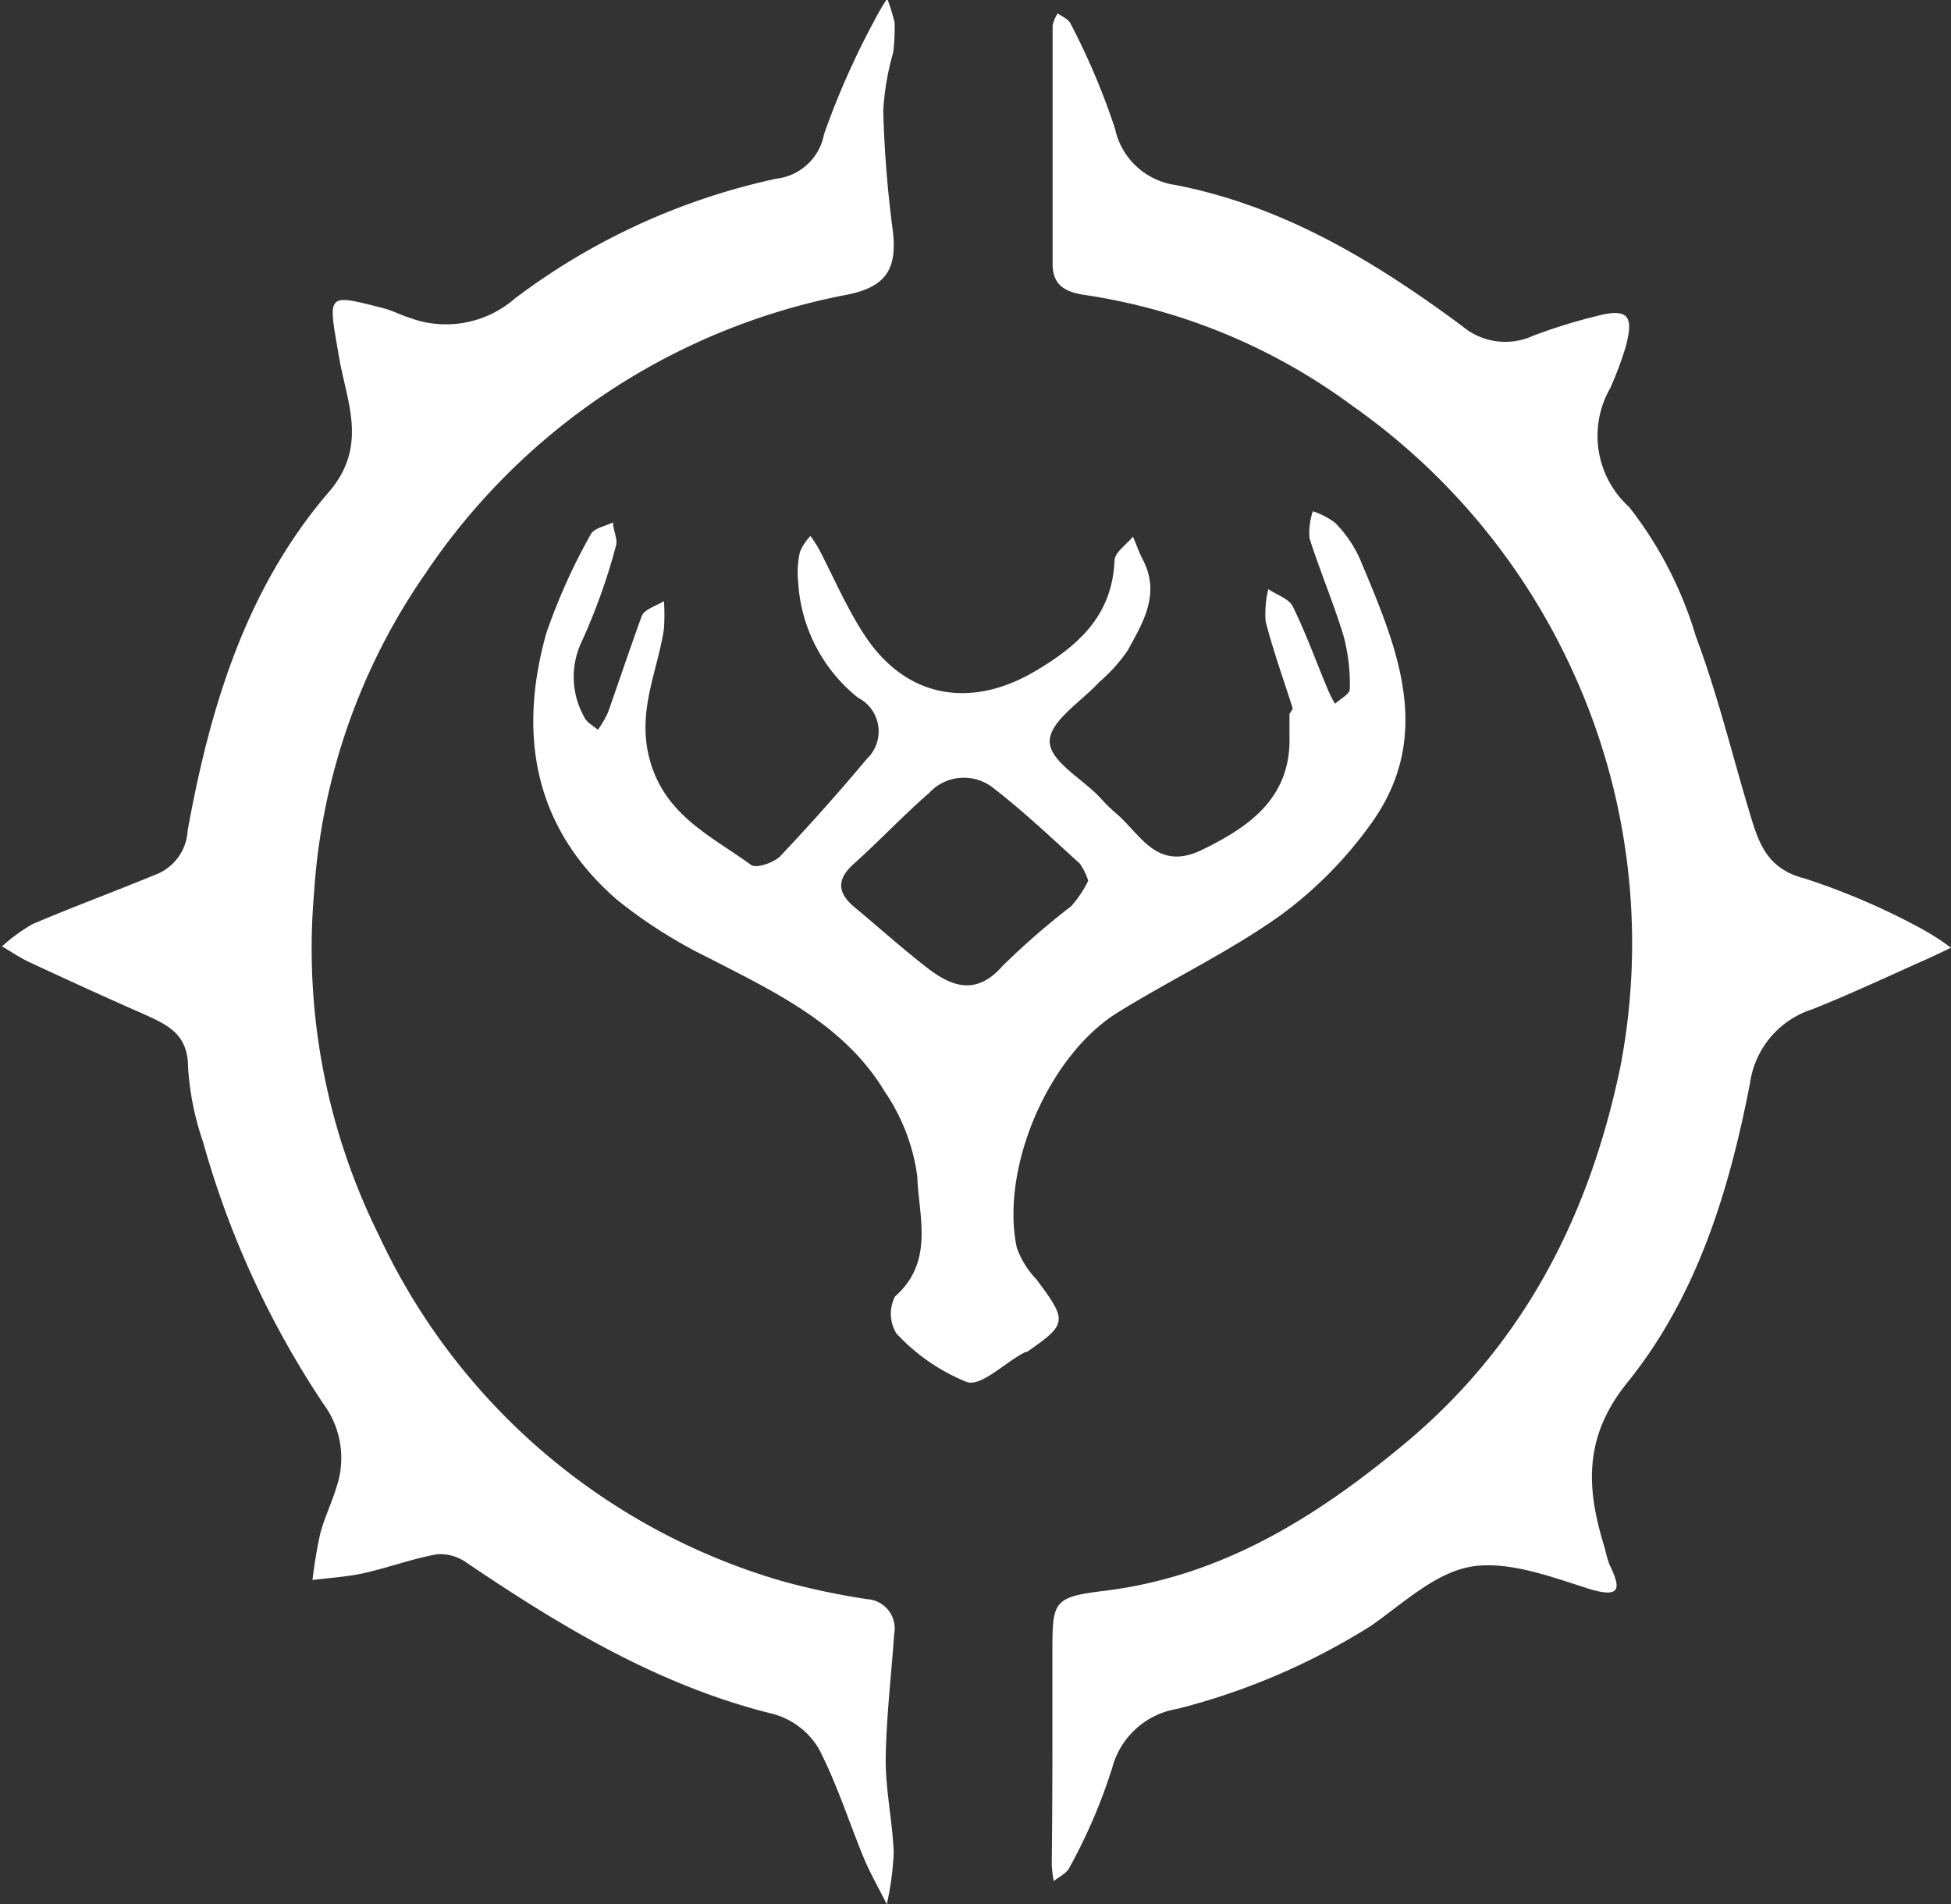 <svg id="Layer_1" data-name="Layer 1" xmlns="http://www.w3.org/2000/svg" viewBox="0 0 87.65 85.56"><rect x="0" y="0" width="87.65" height="85.56" fill="#333333" stroke="none"/><defs><style>.cls-1{fill:#fff;}</style></defs><path class="cls-1" d="M-92.76,470.19a11.91,11.91,0,0,0-.45,2.62,51.47,51.47,0,0,0,.43,5.4c.21,1.72-.32,2.51-2,2.86a29.45,29.45,0,0,0-19,12.54,28.32,28.32,0,0,0-5,14.34,29,29,0,0,0,2.91,15.39,28.86,28.86,0,0,0,18.12,15.54,32.38,32.38,0,0,0,3.82.81,1.32,1.32,0,0,1,1.21,1.58c-.13,1.89-.36,3.77-.38,5.66,0,1.38.31,2.76.36,4.15a13.19,13.19,0,0,1-.31,2.32c-.34-.68-.72-1.35-1-2-.69-1.66-1.23-3.4-2.06-5a3.46,3.46,0,0,0-2-1.54c-5.11-1.25-9.5-3.89-13.79-6.79a2.07,2.07,0,0,0-1.34-.4c-1.12.2-2.19.6-3.3.85-.76.17-1.54.21-2.31.31a20.9,20.9,0,0,1,.35-2.1c.19-.71.52-1.38.73-2.08a4.09,4.09,0,0,0-.58-3.72,41,41,0,0,1-5.42-11.79,12.62,12.62,0,0,1-.67-3.34c0-1.51-.94-1.92-2-2.4-1.71-.75-3.41-1.53-5.11-2.32-.43-.2-.84-.48-1.25-.72a7.94,7.94,0,0,1,1.37-1c1.81-.77,3.65-1.45,5.47-2.2a2.25,2.25,0,0,0,1.5-2c1-5.52,2.61-10.87,6.34-15.21,1.79-2.07.8-4.07.46-6.07-.49-2.88-.62-2.86,2-2.19.4.1.76.3,1.15.42a4.7,4.7,0,0,0,4.74-.85,29.94,29.94,0,0,1,11.75-5.39,2.47,2.47,0,0,0,2.15-2,35.76,35.76,0,0,1,2.29-5.16,8.73,8.73,0,0,1,.55-.93,8.76,8.76,0,0,1,.33,1.07A9.08,9.08,0,0,1-92.76,470.19Z" transform="translate(132.89 -467.84)"/><path class="cls-1" d="M-85.61,546.14c0-1.34,0-2.67,0-4,0-2.33,0-2.54,2.3-2.82,5.28-.64,9.52-3.29,13.47-6.57,5.36-4.44,8.35-10.23,9.75-17a29.34,29.34,0,0,0-2.26-18,29.54,29.54,0,0,0-9.76-11.66,26.88,26.88,0,0,0-12.06-5c-.87-.13-1.42-.44-1.43-1.36q0-5.37,0-10.74a1.54,1.54,0,0,1,.23-.55c.2.15.48.26.57.45a31.52,31.52,0,0,1,2,4.72,3.24,3.24,0,0,0,2.71,2.54c4.89.95,9,3.46,12.89,6.34a3,3,0,0,0,3.2.43,24.53,24.53,0,0,1,2.8-.87c1.43-.38,1.74-.06,1.34,1.39a15.73,15.73,0,0,1-.69,1.84,4.31,4.31,0,0,0,.85,5.34,17.56,17.56,0,0,1,3,5.82c1,2.66,1.66,5.45,2.49,8.17.38,1.25.81,2.3,2.4,2.7a31.3,31.3,0,0,1,5.14,2.2,11.91,11.91,0,0,1,1.43.91c-.44.21-.88.43-1.33.62-1.63.73-3.25,1.49-4.91,2.15a4.08,4.08,0,0,0-2.79,3.32c-.94,4.85-2.39,9.59-5.52,13.46-2,2.48-1.82,4.81-1,7.44a5.75,5.75,0,0,0,.2.71c.48,1,.62,1.58-.93,1.1-1.7-.54-3.58-1.25-5.22-1s-3.1,1.65-4.56,2.67A30.39,30.39,0,0,1-80,544.62a3.62,3.62,0,0,0-2.92,2.64,24.6,24.6,0,0,1-1.93,4.5c-.12.25-.46.4-.7.6a5.82,5.82,0,0,1-.09-.73C-85.62,549.8-85.61,548-85.61,546.14Z" transform="translate(132.89 -467.84)"/><path class="cls-1" d="M-74.81,499.68c-.41-1.3-.88-2.59-1.22-3.92a4.57,4.57,0,0,1,.12-1.45c.38.26.93.43,1.1.78.6,1.22,1.06,2.51,1.59,3.77a4.87,4.87,0,0,0,.31.6c.23-.22.67-.44.66-.66a8.32,8.32,0,0,0-.28-2.39c-.45-1.48-1.06-2.91-1.53-4.39a3.09,3.09,0,0,1,.15-1.21,3.38,3.38,0,0,1,1,.52,5.52,5.52,0,0,1,1.11,1.61c1.62,3.88,3.39,7.85.54,11.86A18.27,18.27,0,0,1-75.41,509c-2.3,1.63-4.88,2.85-7.28,4.34-3.11,1.94-5.27,7-4.52,10.56a4,4,0,0,0,.88,1.42c1.4,1.87,1.4,2-.42,3.26-.07,0-.16.05-.23.09-.83.46-1.82,1.45-2.46,1.27a8.78,8.78,0,0,1-3.18-2.19,1.7,1.7,0,0,1-.06-1.66c1.78-1.57,1.06-3.6,1-5.39a8.81,8.81,0,0,0-1.46-3.81c-1.8-3-4.9-4.46-7.89-6a22,22,0,0,1-4.1-2.59c-3.77-3.24-4.5-7.43-3.22-12a26.58,26.58,0,0,1,2-4.45c.14-.28.66-.37,1-.54,0,.36.23.76.13,1.06a27,27,0,0,1-1.57,4.37,3.67,3.67,0,0,0,.14,3.3c.09.24.4.4.62.59a4.56,4.56,0,0,0,.45-.77c.51-1.44,1-2.91,1.52-4.34.12-.3.63-.45,1-.67a10,10,0,0,1,0,1.23c-.3,2-1.26,3.78-.61,6,.72,2.44,2.77,3.34,4.52,4.62.23.17,1-.09,1.3-.38q2-2.11,3.9-4.38a1.7,1.7,0,0,0-.39-2.75,7.17,7.17,0,0,1-2.69-5.18,4.27,4.27,0,0,1,.08-1.38,2.44,2.44,0,0,1,.47-.71,6.49,6.49,0,0,1,.36.55c.68,1.3,1.26,2.67,2.06,3.89,1.85,2.84,4.74,3.33,7.6,1.68,2-1.17,3.53-2.52,3.64-5,0-.38.54-.73.83-1.09.15.35.27.71.45,1.05.79,1.53,0,2.81-.69,4.07a7.41,7.41,0,0,1-1.28,1.42c-.8.87-2.19,1.73-2.22,2.63s1.42,1.68,2.23,2.52a7.93,7.93,0,0,0,.71.71c1.13.93,1.84,2.68,3.91,1.67s4-2.31,3.92-5.1c0-.33,0-.67,0-1ZM-84,507.41a3,3,0,0,0-.37-.76c-1.29-1.17-2.56-2.38-3.94-3.44a2.12,2.12,0,0,0-2.84.26c-1.15,1-2.23,2.15-3.38,3.18-.84.75-.7,1.37.09,2,1.07.89,2.1,1.82,3.2,2.67s2.21,1.28,3.41-.1a34.35,34.35,0,0,1,3.07-2.67A5.21,5.21,0,0,0-84,507.41Z" transform="translate(132.89 -467.84)"/></svg>